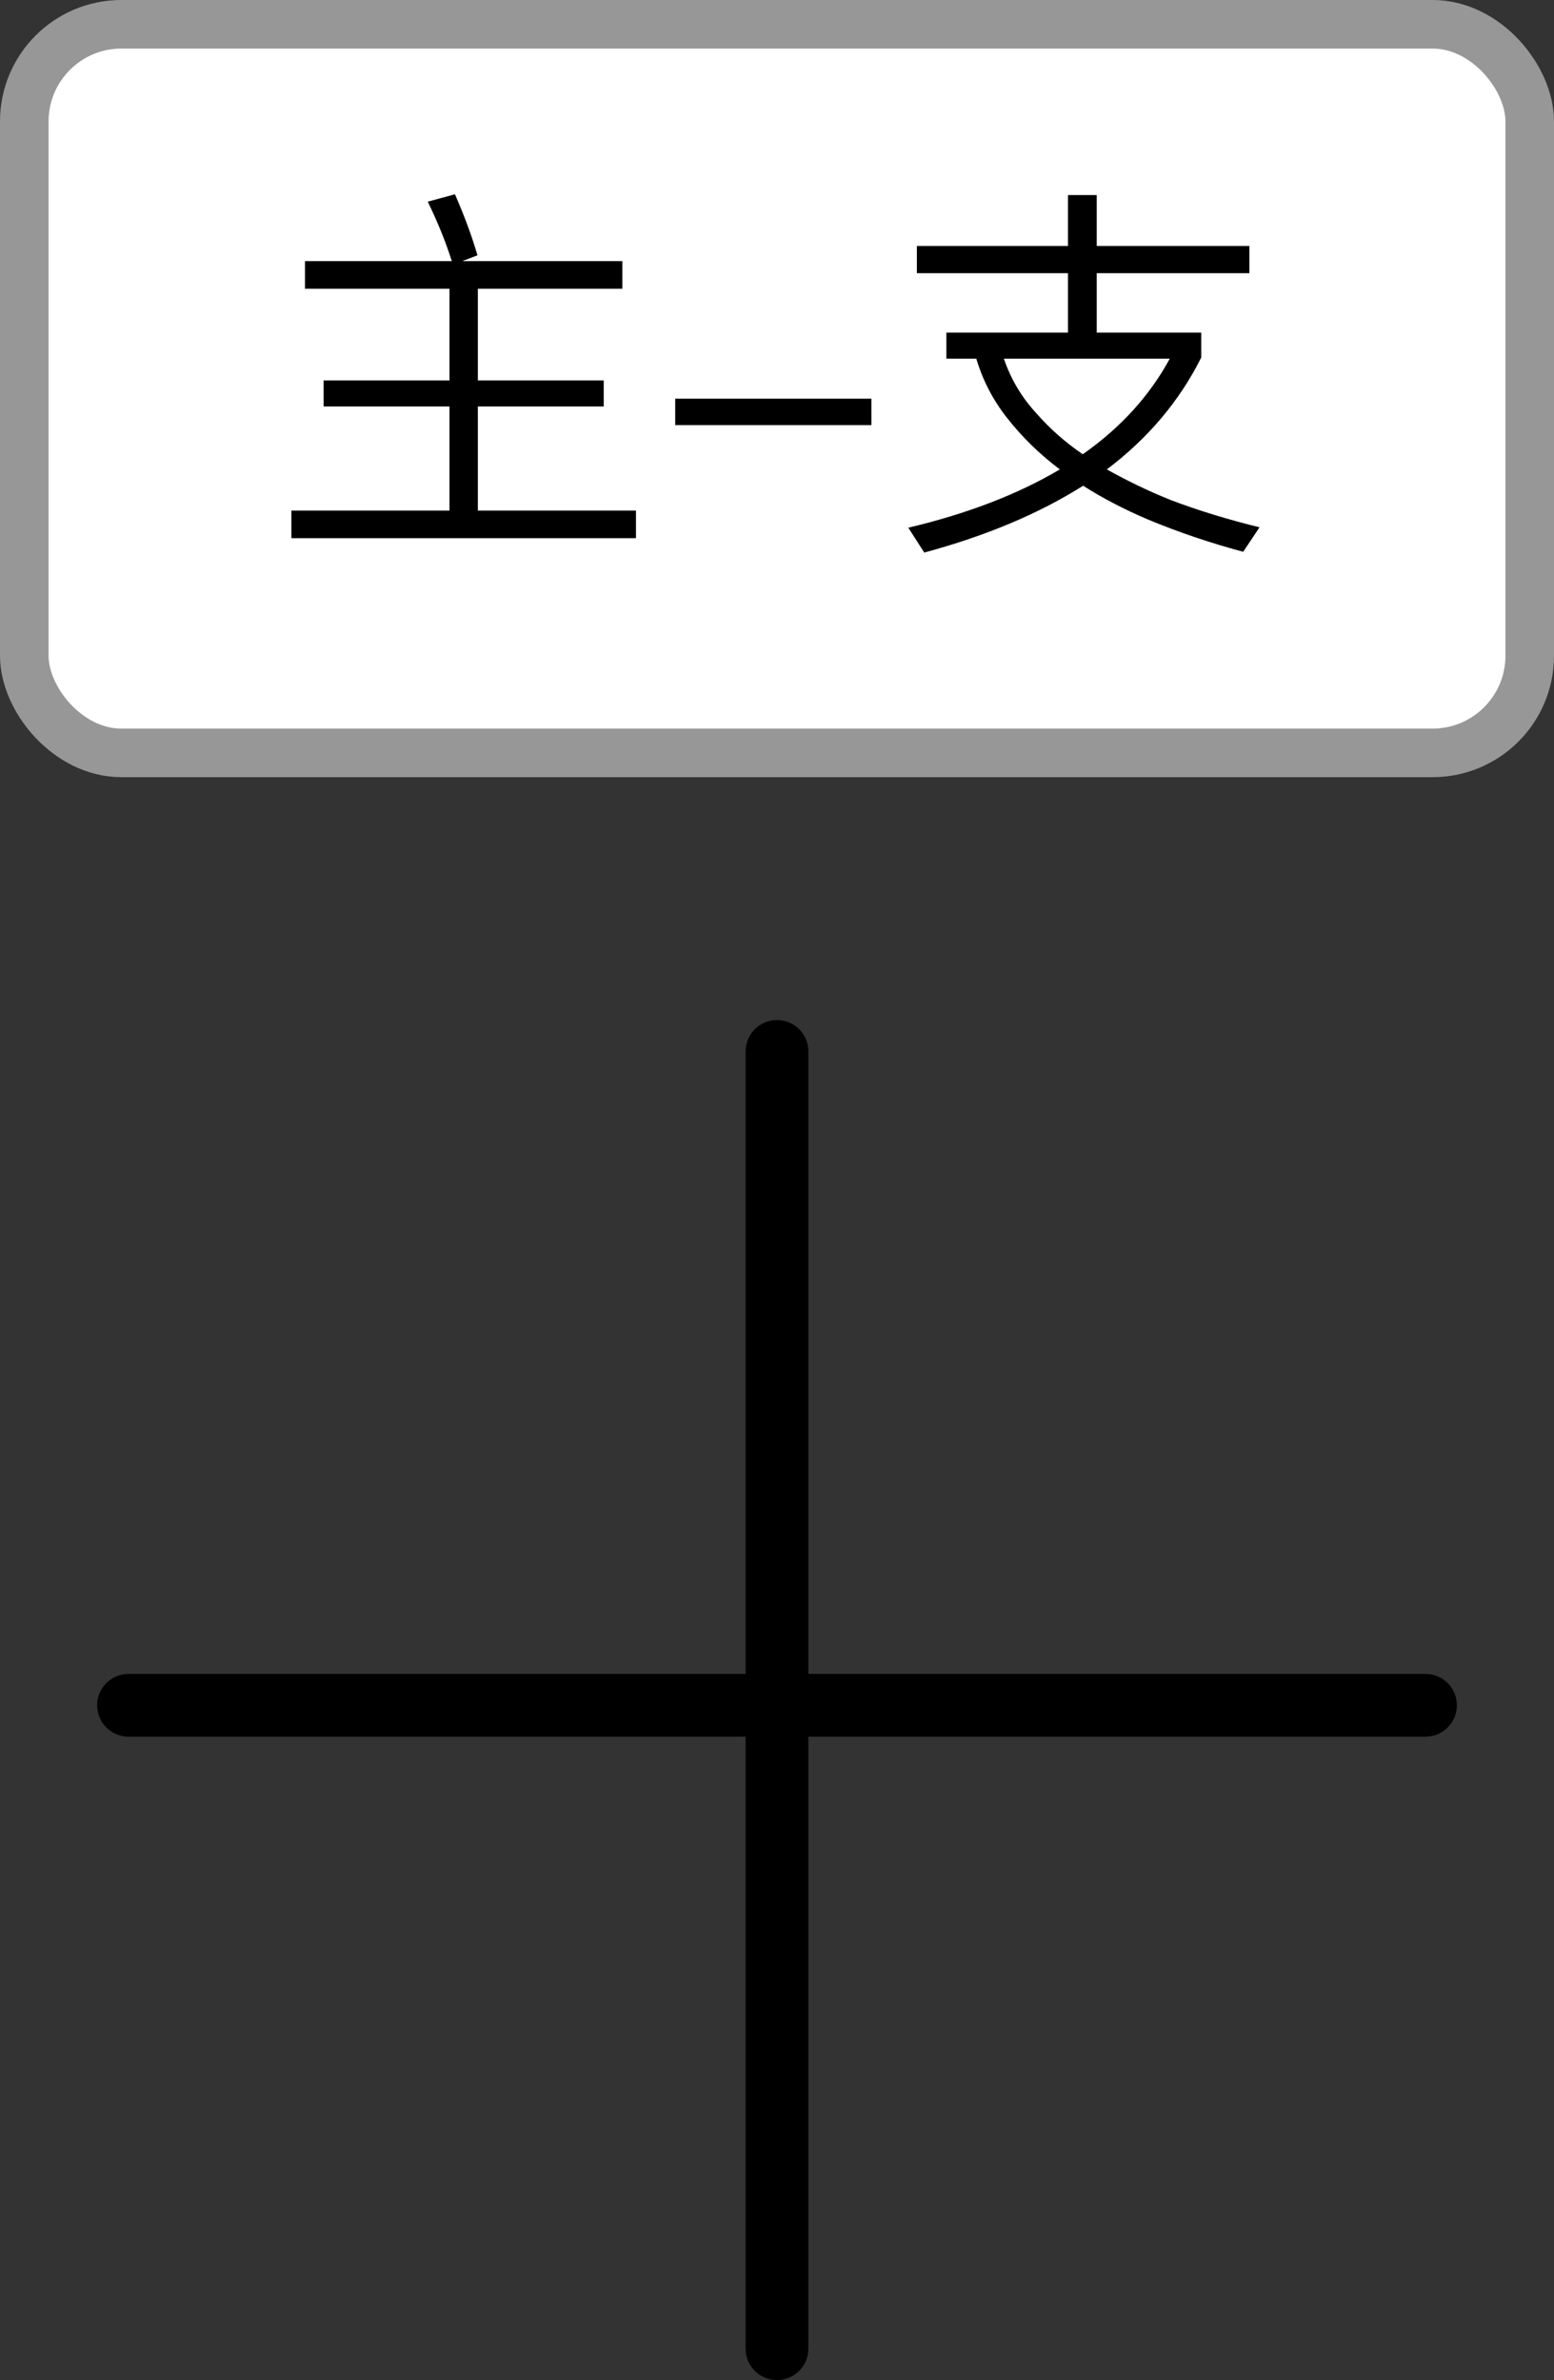 <?xml version="1.0" encoding="UTF-8"?>
<svg width="32px" height="49px" viewBox="0 0 32 49" version="1.1" xmlns="http://www.w3.org/2000/svg" xmlns:xlink="http://www.w3.org/1999/xlink">
    <rect x="0" y="0" width="32" height="49" fill="#333333" stroke="none"/>
    <!-- Generator: Sketch 53.1 (72631) - https://sketchapp.com -->
    <title>主-支交叉口</title>
    <desc>Created with Sketch.</desc>
    <g id="Page-1" stroke="none" stroke-width="1" fill="none" fill-rule="evenodd">
        <g id="主-支交叉口">
            <rect id="矩形" stroke="#979797" fill="#FFFFFF" x="0.5" y="0.5" width="31" height="15" rx="2"></rect>
            <path d="M9.256,5.944 L6.28,5.944 L6.28,5.376 L9.304,5.376 C9.168,4.952 9,4.544 8.808,4.152 L9.368,4 C9.568,4.456 9.72,4.872 9.832,5.256 L9.52,5.376 L12.816,5.376 L12.816,5.944 L9.84,5.944 L9.84,7.832 L12.432,7.832 L12.432,8.368 L9.84,8.368 L9.84,10.512 L13.096,10.512 L13.096,11.08 L6,11.08 L6,10.512 L9.256,10.512 L9.256,8.368 L6.664,8.368 L6.664,7.832 L9.256,7.832 L9.256,5.944 Z M13.904,8.208 L17.944,8.208 L17.944,8.752 L13.904,8.752 L13.904,8.208 Z M21.992,4.016 L22.584,4.016 L22.584,5.064 L25.728,5.064 L25.728,5.624 L22.584,5.624 L22.584,6.848 L24.736,6.848 L24.736,7.36 C24.288,8.256 23.64,9.024 22.792,9.664 C23.192,9.888 23.632,10.104 24.112,10.296 C24.68,10.512 25.288,10.696 25.936,10.856 L25.6,11.36 C24.912,11.176 24.256,10.952 23.64,10.696 C23.152,10.488 22.704,10.256 22.304,10 C21.392,10.576 20.304,11.032 19.032,11.376 L18.704,10.864 C19.92,10.576 20.96,10.176 21.824,9.664 C21.408,9.352 21.04,8.992 20.728,8.592 C20.44,8.224 20.232,7.816 20.104,7.384 L19.488,7.384 L19.488,6.848 L21.992,6.848 L21.992,5.624 L18.88,5.624 L18.88,5.064 L21.992,5.064 L21.992,4.016 Z M22.296,9.352 C23.072,8.808 23.672,8.152 24.088,7.384 L20.672,7.384 C20.816,7.808 21.04,8.184 21.344,8.512 C21.624,8.832 21.944,9.112 22.296,9.352 Z" id="主-支" fill="#000000" fill-rule="nonzero"></path>
            <g id="通过十字路口能力" transform="translate(2, 21)" fill="#000000" fill-rule="nonzero">
                <path d="M14,0 C14.357,2.18514287e-17 14.646,0.289 14.646,0.646 L14.646,13.462 L27.354,13.462 C27.711,13.462 28,13.751 28,14.108 C28,14.465 27.711,14.754 27.354,14.754 L14.646,14.754 L14.646,27.354 C14.646,27.711 14.357,28 14,28 C13.643,28 13.354,27.711 13.354,27.354 L13.354,14.754 L0.646,14.754 C0.289,14.754 -1.36718744e-08,14.465 -1.36718745e-08,14.108 C-1.36718745e-08,13.751 0.289,13.462 0.646,13.462 L13.354,13.462 L13.354,0.646 C13.354,0.289 13.643,6.5554286e-17 14,0 Z" id="形状"></path>
            </g>
        </g>
    </g>
</svg>
